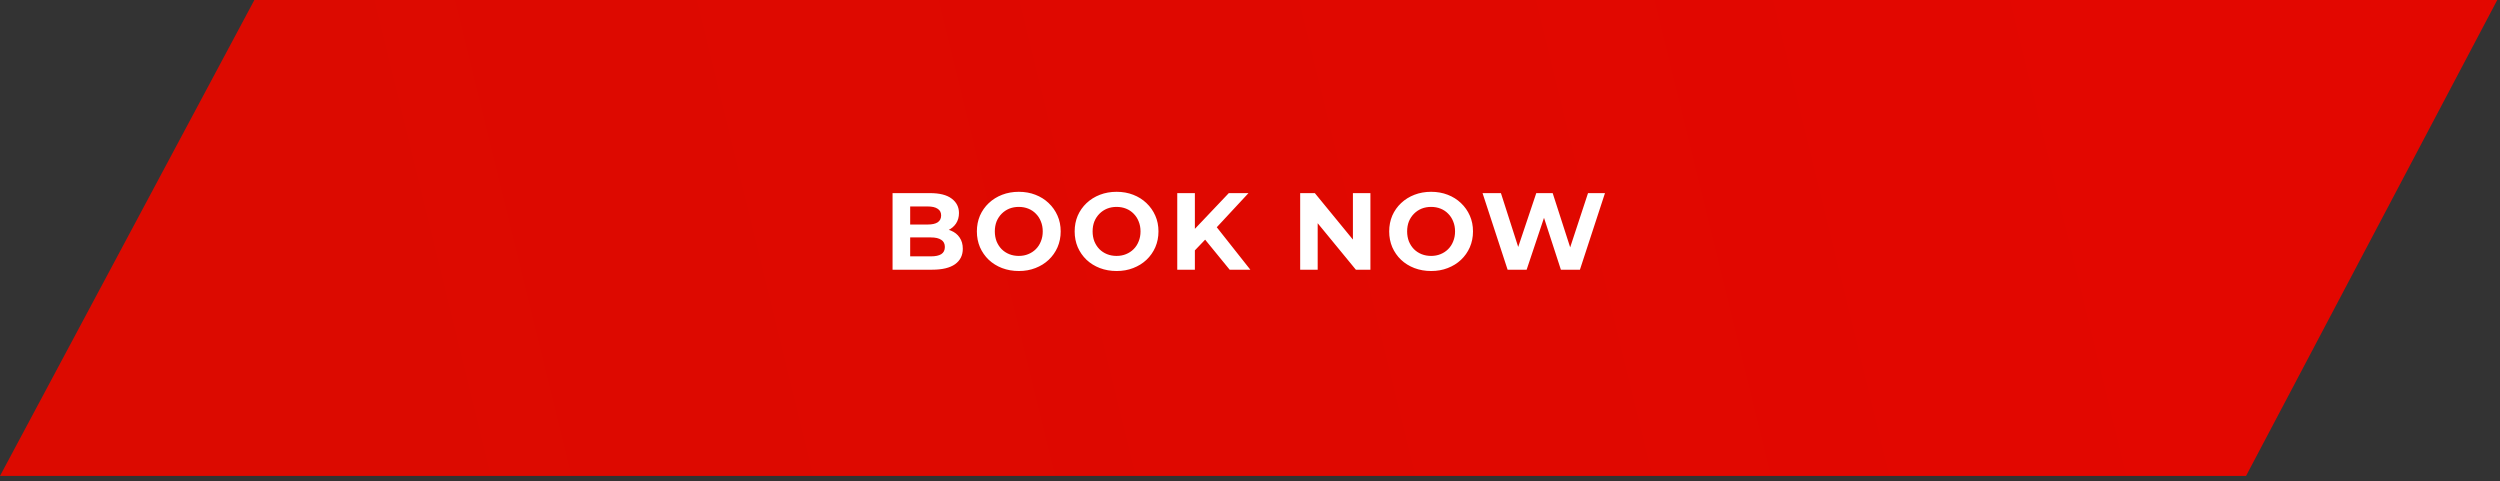 <svg width="457" height="88" viewBox="0 0 457 88" fill="none" xmlns="http://www.w3.org/2000/svg">
<rect x="0" y="0" width="457" height="88" fill="#333333" stroke="none"/>
<path d="M46.5 0H456.5L410.576 87H0L46.5 0Z" fill="url(#paint0_linear_1_642)"/>
<path d="M163.16 49.302V35.302H170C171.76 35.302 173.08 35.635 173.96 36.302C174.853 36.968 175.3 37.848 175.3 38.942C175.3 39.675 175.12 40.315 174.76 40.862C174.4 41.395 173.907 41.808 173.28 42.102C172.653 42.395 171.933 42.542 171.12 42.542L171.5 41.722C172.38 41.722 173.16 41.868 173.84 42.162C174.52 42.442 175.047 42.862 175.42 43.422C175.807 43.982 176 44.668 176 45.482C176 46.682 175.527 47.622 174.58 48.302C173.633 48.968 172.24 49.302 170.4 49.302H163.16ZM166.38 46.862H170.16C171 46.862 171.633 46.728 172.06 46.462C172.5 46.182 172.72 45.742 172.72 45.142C172.72 44.555 172.5 44.122 172.06 43.842C171.633 43.548 171 43.402 170.16 43.402H166.14V41.042H169.6C170.387 41.042 170.987 40.908 171.4 40.642C171.827 40.362 172.04 39.942 172.04 39.382C172.04 38.835 171.827 38.428 171.4 38.162C170.987 37.882 170.387 37.742 169.6 37.742H166.38V46.862ZM186.253 49.542C185.146 49.542 184.12 49.362 183.173 49.002C182.24 48.642 181.426 48.135 180.733 47.482C180.053 46.828 179.52 46.062 179.133 45.182C178.76 44.302 178.573 43.342 178.573 42.302C178.573 41.262 178.76 40.302 179.133 39.422C179.52 38.542 180.06 37.775 180.753 37.122C181.446 36.468 182.26 35.962 183.193 35.602C184.126 35.242 185.14 35.062 186.233 35.062C187.34 35.062 188.353 35.242 189.273 35.602C190.206 35.962 191.013 36.468 191.693 37.122C192.386 37.775 192.926 38.542 193.313 39.422C193.7 40.288 193.893 41.248 193.893 42.302C193.893 43.342 193.7 44.308 193.313 45.202C192.926 46.082 192.386 46.848 191.693 47.502C191.013 48.142 190.206 48.642 189.273 49.002C188.353 49.362 187.346 49.542 186.253 49.542ZM186.233 46.782C186.86 46.782 187.433 46.675 187.953 46.462C188.486 46.248 188.953 45.942 189.353 45.542C189.753 45.142 190.06 44.668 190.273 44.122C190.5 43.575 190.613 42.968 190.613 42.302C190.613 41.635 190.5 41.028 190.273 40.482C190.06 39.935 189.753 39.462 189.353 39.062C188.966 38.662 188.506 38.355 187.973 38.142C187.44 37.928 186.86 37.822 186.233 37.822C185.606 37.822 185.026 37.928 184.493 38.142C183.973 38.355 183.513 38.662 183.113 39.062C182.713 39.462 182.4 39.935 182.173 40.482C181.96 41.028 181.853 41.635 181.853 42.302C181.853 42.955 181.96 43.562 182.173 44.122C182.4 44.668 182.706 45.142 183.093 45.542C183.493 45.942 183.96 46.248 184.493 46.462C185.026 46.675 185.606 46.782 186.233 46.782ZM204.128 49.542C203.021 49.542 201.995 49.362 201.048 49.002C200.115 48.642 199.301 48.135 198.608 47.482C197.928 46.828 197.395 46.062 197.008 45.182C196.635 44.302 196.448 43.342 196.448 42.302C196.448 41.262 196.635 40.302 197.008 39.422C197.395 38.542 197.935 37.775 198.628 37.122C199.321 36.468 200.135 35.962 201.068 35.602C202.001 35.242 203.015 35.062 204.108 35.062C205.215 35.062 206.228 35.242 207.148 35.602C208.081 35.962 208.888 36.468 209.568 37.122C210.261 37.775 210.801 38.542 211.188 39.422C211.575 40.288 211.768 41.248 211.768 42.302C211.768 43.342 211.575 44.308 211.188 45.202C210.801 46.082 210.261 46.848 209.568 47.502C208.888 48.142 208.081 48.642 207.148 49.002C206.228 49.362 205.221 49.542 204.128 49.542ZM204.108 46.782C204.735 46.782 205.308 46.675 205.828 46.462C206.361 46.248 206.828 45.942 207.228 45.542C207.628 45.142 207.935 44.668 208.148 44.122C208.375 43.575 208.488 42.968 208.488 42.302C208.488 41.635 208.375 41.028 208.148 40.482C207.935 39.935 207.628 39.462 207.228 39.062C206.841 38.662 206.381 38.355 205.848 38.142C205.315 37.928 204.735 37.822 204.108 37.822C203.481 37.822 202.901 37.928 202.368 38.142C201.848 38.355 201.388 38.662 200.988 39.062C200.588 39.462 200.275 39.935 200.048 40.482C199.835 41.028 199.728 41.635 199.728 42.302C199.728 42.955 199.835 43.562 200.048 44.122C200.275 44.668 200.581 45.142 200.968 45.542C201.368 45.942 201.835 46.248 202.368 46.462C202.901 46.675 203.481 46.782 204.108 46.782ZM218.103 46.102L217.923 42.362L224.623 35.302H228.223L222.183 41.802L220.383 43.722L218.103 46.102ZM215.203 49.302V35.302H218.423V49.302H215.203ZM224.783 49.302L219.803 43.202L221.923 40.902L228.563 49.302H224.783ZM237.672 49.302V35.302H240.352L248.612 45.382H247.312V35.302H250.512V49.302H247.852L239.572 39.222H240.872V49.302H237.672ZM261.624 49.542C260.517 49.542 259.491 49.362 258.544 49.002C257.611 48.642 256.797 48.135 256.104 47.482C255.424 46.828 254.891 46.062 254.504 45.182C254.131 44.302 253.944 43.342 253.944 42.302C253.944 41.262 254.131 40.302 254.504 39.422C254.891 38.542 255.431 37.775 256.124 37.122C256.817 36.468 257.631 35.962 258.564 35.602C259.497 35.242 260.511 35.062 261.604 35.062C262.711 35.062 263.724 35.242 264.644 35.602C265.577 35.962 266.384 36.468 267.064 37.122C267.757 37.775 268.297 38.542 268.684 39.422C269.071 40.288 269.264 41.248 269.264 42.302C269.264 43.342 269.071 44.308 268.684 45.202C268.297 46.082 267.757 46.848 267.064 47.502C266.384 48.142 265.577 48.642 264.644 49.002C263.724 49.362 262.717 49.542 261.624 49.542ZM261.604 46.782C262.231 46.782 262.804 46.675 263.324 46.462C263.857 46.248 264.324 45.942 264.724 45.542C265.124 45.142 265.431 44.668 265.644 44.122C265.871 43.575 265.984 42.968 265.984 42.302C265.984 41.635 265.871 41.028 265.644 40.482C265.431 39.935 265.124 39.462 264.724 39.062C264.337 38.662 263.877 38.355 263.344 38.142C262.811 37.928 262.231 37.822 261.604 37.822C260.977 37.822 260.397 37.928 259.864 38.142C259.344 38.355 258.884 38.662 258.484 39.062C258.084 39.462 257.771 39.935 257.544 40.482C257.331 41.028 257.224 41.635 257.224 42.302C257.224 42.955 257.331 43.562 257.544 44.122C257.771 44.668 258.077 45.142 258.464 45.542C258.864 45.942 259.331 46.248 259.864 46.462C260.397 46.675 260.977 46.782 261.604 46.782ZM275.59 49.302L271.01 35.302H274.37L278.35 47.702H276.67L280.83 35.302H283.83L287.83 47.702H286.21L290.29 35.302H293.39L288.81 49.302H285.33L281.79 38.422H282.71L279.07 49.302H275.59Z" fill="white"/>
<defs>
<linearGradient id="paint0_linear_1_642" x1="57.859" y1="77.161" x2="388.184" y2="-3.688" gradientUnits="userSpaceOnUse">
<stop stop-color="#DC0A00"/>
<stop offset="0.505" stop-color="#DF0800"/>
<stop offset="1" stop-color="#E30700"/>
</linearGradient>
</defs>
</svg>
